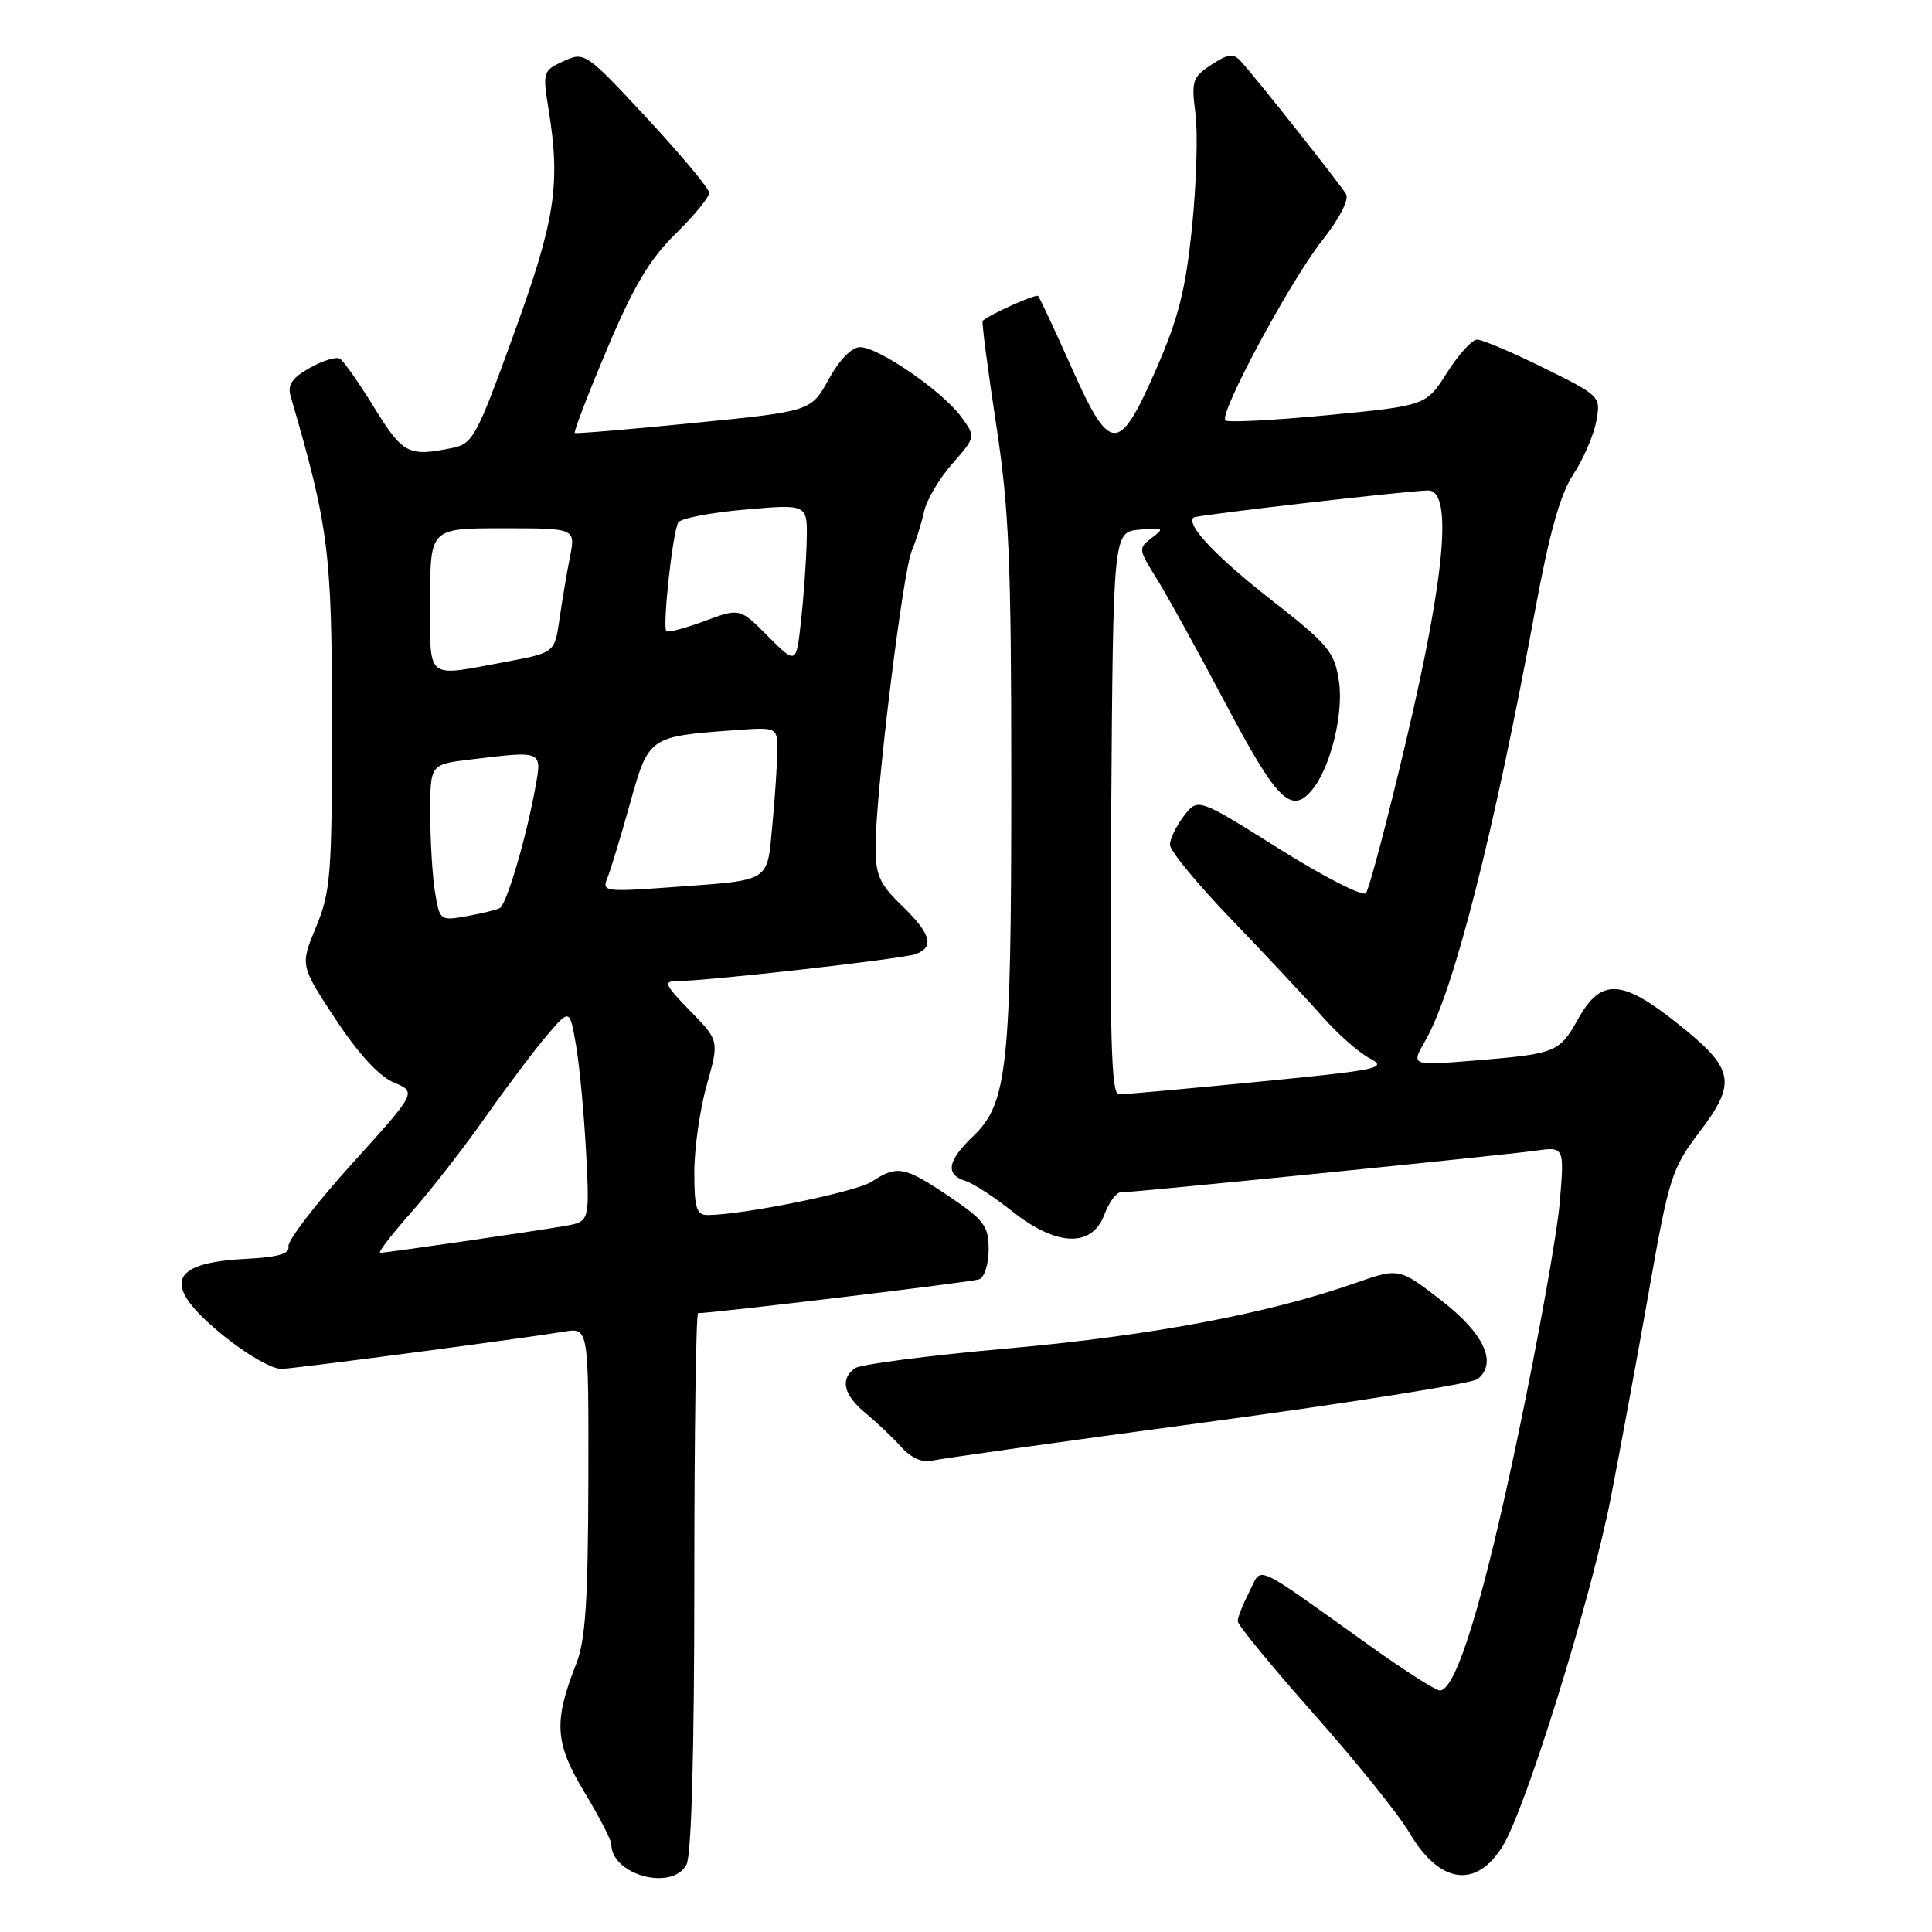 <?xml version="1.0" encoding="UTF-8" standalone="no"?>
<!DOCTYPE svg PUBLIC "-//W3C//DTD SVG 1.1//EN" "http://www.w3.org/Graphics/SVG/1.1/DTD/svg11.dtd" >
<svg xmlns="http://www.w3.org/2000/svg" xmlns:xlink="http://www.w3.org/1999/xlink" version="1.1" viewBox="0 0 256 256">
 <g >
 <path fill="currentColor"
d=" M 90.96 247.07 C 91.62 245.84 92.00 232.17 92.00 209.57 C 92.00 190.00 92.23 174.00 92.50 174.00 C 94.52 174.00 128.76 169.88 129.75 169.52 C 130.44 169.27 131.00 167.49 131.00 165.56 C 131.00 162.45 130.41 161.66 125.76 158.53 C 119.85 154.55 118.90 154.36 115.54 156.56 C 113.44 157.94 98.47 160.99 93.75 161.00 C 92.29 161.00 92.00 160.06 92.00 155.32 C 92.00 152.19 92.74 146.99 93.65 143.76 C 95.30 137.89 95.30 137.89 91.44 133.94 C 88.08 130.50 87.86 130.00 89.69 130.00 C 93.65 130.00 119.69 127.05 121.35 126.42 C 123.85 125.46 123.36 123.74 119.50 120.00 C 116.50 117.09 116.00 115.96 116.02 112.05 C 116.04 105.02 119.62 75.81 120.81 73.00 C 121.39 71.62 122.12 69.27 122.45 67.77 C 122.77 66.27 124.44 63.43 126.17 61.46 C 129.31 57.89 129.31 57.89 127.33 55.19 C 124.87 51.83 116.39 46.00 113.96 46.00 C 112.86 46.00 111.23 47.67 109.81 50.25 C 107.47 54.50 107.47 54.50 91.99 56.04 C 83.47 56.89 76.35 57.49 76.17 57.37 C 75.98 57.26 77.90 52.27 80.43 46.28 C 83.94 37.95 86.07 34.36 89.51 30.99 C 91.98 28.57 93.99 26.11 93.97 25.54 C 93.95 24.97 90.24 20.52 85.72 15.65 C 77.63 6.95 77.46 6.83 74.68 8.10 C 71.95 9.34 71.89 9.54 72.68 14.44 C 74.30 24.46 73.59 29.10 68.08 44.27 C 63.08 58.08 62.67 58.82 59.78 59.39 C 54.12 60.53 53.36 60.13 49.60 54.03 C 47.58 50.75 45.53 47.83 45.05 47.53 C 44.57 47.23 42.77 47.78 41.05 48.75 C 38.70 50.07 38.07 50.99 38.51 52.50 C 43.57 69.87 43.98 73.10 43.99 95.62 C 44.00 115.88 43.82 118.16 41.88 122.83 C 39.77 127.92 39.77 127.92 44.46 135.04 C 47.49 139.64 50.22 142.61 52.19 143.44 C 55.23 144.71 55.23 144.71 46.58 154.27 C 41.83 159.52 38.07 164.42 38.22 165.16 C 38.42 166.14 36.88 166.58 32.53 166.81 C 22.23 167.34 21.39 170.30 29.63 177.00 C 32.71 179.50 36.12 181.45 37.33 181.39 C 39.62 181.27 69.19 177.37 74.75 176.45 C 78.00 175.91 78.00 175.91 77.96 196.20 C 77.92 212.21 77.58 217.35 76.34 220.50 C 73.33 228.16 73.51 230.95 77.42 237.44 C 79.39 240.71 81.00 243.82 81.00 244.36 C 81.00 248.44 89.06 250.63 90.96 247.07 Z  M 199.12 244.61 C 202.19 239.63 210.84 211.77 213.41 198.60 C 214.71 191.94 217.02 179.44 218.54 170.81 C 221.15 156.00 221.52 154.84 225.23 149.94 C 230.19 143.39 229.82 141.61 222.25 135.59 C 214.89 129.73 212.16 129.60 209.15 134.94 C 206.59 139.50 206.26 139.63 195.22 140.54 C 186.94 141.21 186.94 141.21 188.88 137.86 C 192.61 131.42 197.97 110.35 203.49 80.44 C 205.32 70.55 206.76 65.45 208.46 62.88 C 209.78 60.88 211.15 57.73 211.50 55.88 C 212.13 52.51 212.11 52.49 204.55 48.75 C 200.38 46.69 196.41 45.00 195.73 45.00 C 195.06 45.00 193.26 46.97 191.74 49.38 C 188.97 53.75 188.97 53.75 175.95 55.01 C 168.78 55.69 162.68 56.01 162.37 55.71 C 161.49 54.83 170.95 37.24 175.20 31.86 C 177.48 28.98 178.79 26.44 178.36 25.72 C 177.60 24.43 166.52 10.43 164.45 8.15 C 163.43 7.03 162.78 7.10 160.51 8.58 C 158.01 10.22 157.84 10.75 158.40 14.99 C 158.74 17.53 158.54 24.31 157.95 30.06 C 157.10 38.44 156.15 42.18 153.16 49.00 C 148.23 60.26 147.10 60.21 141.91 48.54 C 139.71 43.62 137.76 39.42 137.55 39.22 C 137.26 38.92 131.29 41.59 130.21 42.50 C 130.06 42.63 130.85 48.71 131.96 56.01 C 133.71 67.43 134.00 74.11 134.00 103.60 C 134.00 141.49 133.49 146.20 128.95 150.55 C 125.53 153.82 125.22 155.62 127.91 156.47 C 128.96 156.80 131.77 158.63 134.16 160.53 C 139.97 165.15 144.67 165.33 146.31 161.00 C 146.93 159.35 147.90 158.00 148.47 158.00 C 150.22 158.00 199.27 153.07 203.40 152.48 C 207.30 151.93 207.30 151.93 206.67 159.38 C 206.32 163.48 203.84 177.34 201.15 190.18 C 196.51 212.33 192.93 224.00 190.78 224.00 C 190.25 224.00 186.14 221.38 181.66 218.18 C 165.61 206.73 167.31 207.50 165.54 210.91 C 164.70 212.56 164.00 214.31 164.00 214.82 C 164.00 215.32 168.55 220.85 174.10 227.12 C 179.66 233.38 185.35 240.45 186.75 242.84 C 190.73 249.63 195.59 250.33 199.12 244.61 Z  M 159.98 188.43 C 178.96 185.87 195.09 183.31 195.80 182.73 C 198.45 180.57 196.66 176.71 190.94 172.28 C 185.38 167.98 185.38 167.98 179.44 170.06 C 168.01 174.07 152.35 177.01 133.50 178.68 C 123.05 179.61 113.94 180.79 113.25 181.31 C 111.28 182.79 111.78 184.83 114.70 187.26 C 116.19 188.49 118.33 190.52 119.45 191.77 C 120.73 193.18 122.24 193.85 123.48 193.55 C 124.56 193.29 140.99 190.98 159.98 188.43 Z  M 54.40 160.75 C 56.97 157.86 61.41 152.16 64.28 148.08 C 67.15 144.00 70.85 139.08 72.50 137.16 C 75.50 133.65 75.50 133.65 76.34 138.58 C 76.80 141.28 77.39 147.64 77.66 152.69 C 78.13 161.88 78.13 161.88 74.82 162.45 C 70.44 163.21 51.19 166.00 50.38 166.00 C 50.03 166.00 51.84 163.64 54.40 160.75 Z  M 57.65 118.27 C 57.30 116.20 57.02 111.53 57.01 107.89 C 57.00 101.28 57.00 101.28 62.25 100.65 C 72.11 99.46 71.86 99.35 70.86 104.75 C 69.64 111.33 67.12 119.81 66.24 120.32 C 65.83 120.55 63.87 121.03 61.88 121.39 C 58.33 122.03 58.26 121.98 57.65 118.27 Z  M 80.47 116.37 C 80.89 115.34 82.24 110.92 83.46 106.54 C 85.95 97.60 85.97 97.59 97.25 96.76 C 103.00 96.34 103.00 96.34 102.99 99.42 C 102.99 101.11 102.70 105.53 102.35 109.23 C 101.61 117.02 102.31 116.58 89.10 117.55 C 80.17 118.20 79.73 118.14 80.47 116.37 Z  M 57.00 79.50 C 57.00 70.00 57.00 70.00 66.63 70.00 C 76.26 70.00 76.26 70.00 75.53 73.75 C 75.12 75.81 74.50 79.52 74.14 81.99 C 73.50 86.49 73.50 86.49 67.00 87.70 C 56.24 89.70 57.00 90.33 57.00 79.50 Z  M 101.76 84.31 C 98.03 80.56 98.03 80.56 93.36 82.29 C 90.79 83.24 88.51 83.85 88.30 83.64 C 87.75 83.08 89.14 70.39 89.88 69.22 C 90.22 68.68 94.21 67.91 98.75 67.52 C 107.00 66.79 107.00 66.79 106.89 71.65 C 106.83 74.32 106.49 79.10 106.14 82.28 C 105.50 88.05 105.50 88.05 101.76 84.31 Z  M 147.24 107.75 C 147.50 70.50 147.50 70.50 151.00 70.18 C 154.19 69.89 154.34 69.99 152.63 71.26 C 150.82 72.61 150.83 72.78 153.21 76.58 C 154.56 78.73 158.70 86.24 162.41 93.25 C 169.20 106.09 171.10 107.99 173.86 104.66 C 176.29 101.75 178.06 94.57 177.42 90.28 C 176.82 86.35 176.07 85.44 168.40 79.45 C 161.12 73.76 157.06 69.45 158.17 68.57 C 158.58 68.24 186.87 64.99 189.25 64.99 C 192.48 65.00 191.51 76.13 186.38 97.89 C 183.84 108.68 181.41 117.88 180.98 118.35 C 180.55 118.81 175.37 116.16 169.46 112.45 C 158.73 105.71 158.73 105.71 156.88 108.11 C 155.87 109.42 155.03 111.15 155.02 111.93 C 155.01 112.72 158.72 117.22 163.27 121.93 C 167.81 126.65 173.18 132.38 175.21 134.69 C 177.23 136.99 180.07 139.49 181.52 140.25 C 183.93 141.52 182.69 141.78 166.82 143.33 C 157.30 144.26 148.93 145.02 148.24 145.01 C 147.24 145.00 147.03 137.21 147.24 107.75 Z "/>
</g>
</svg>